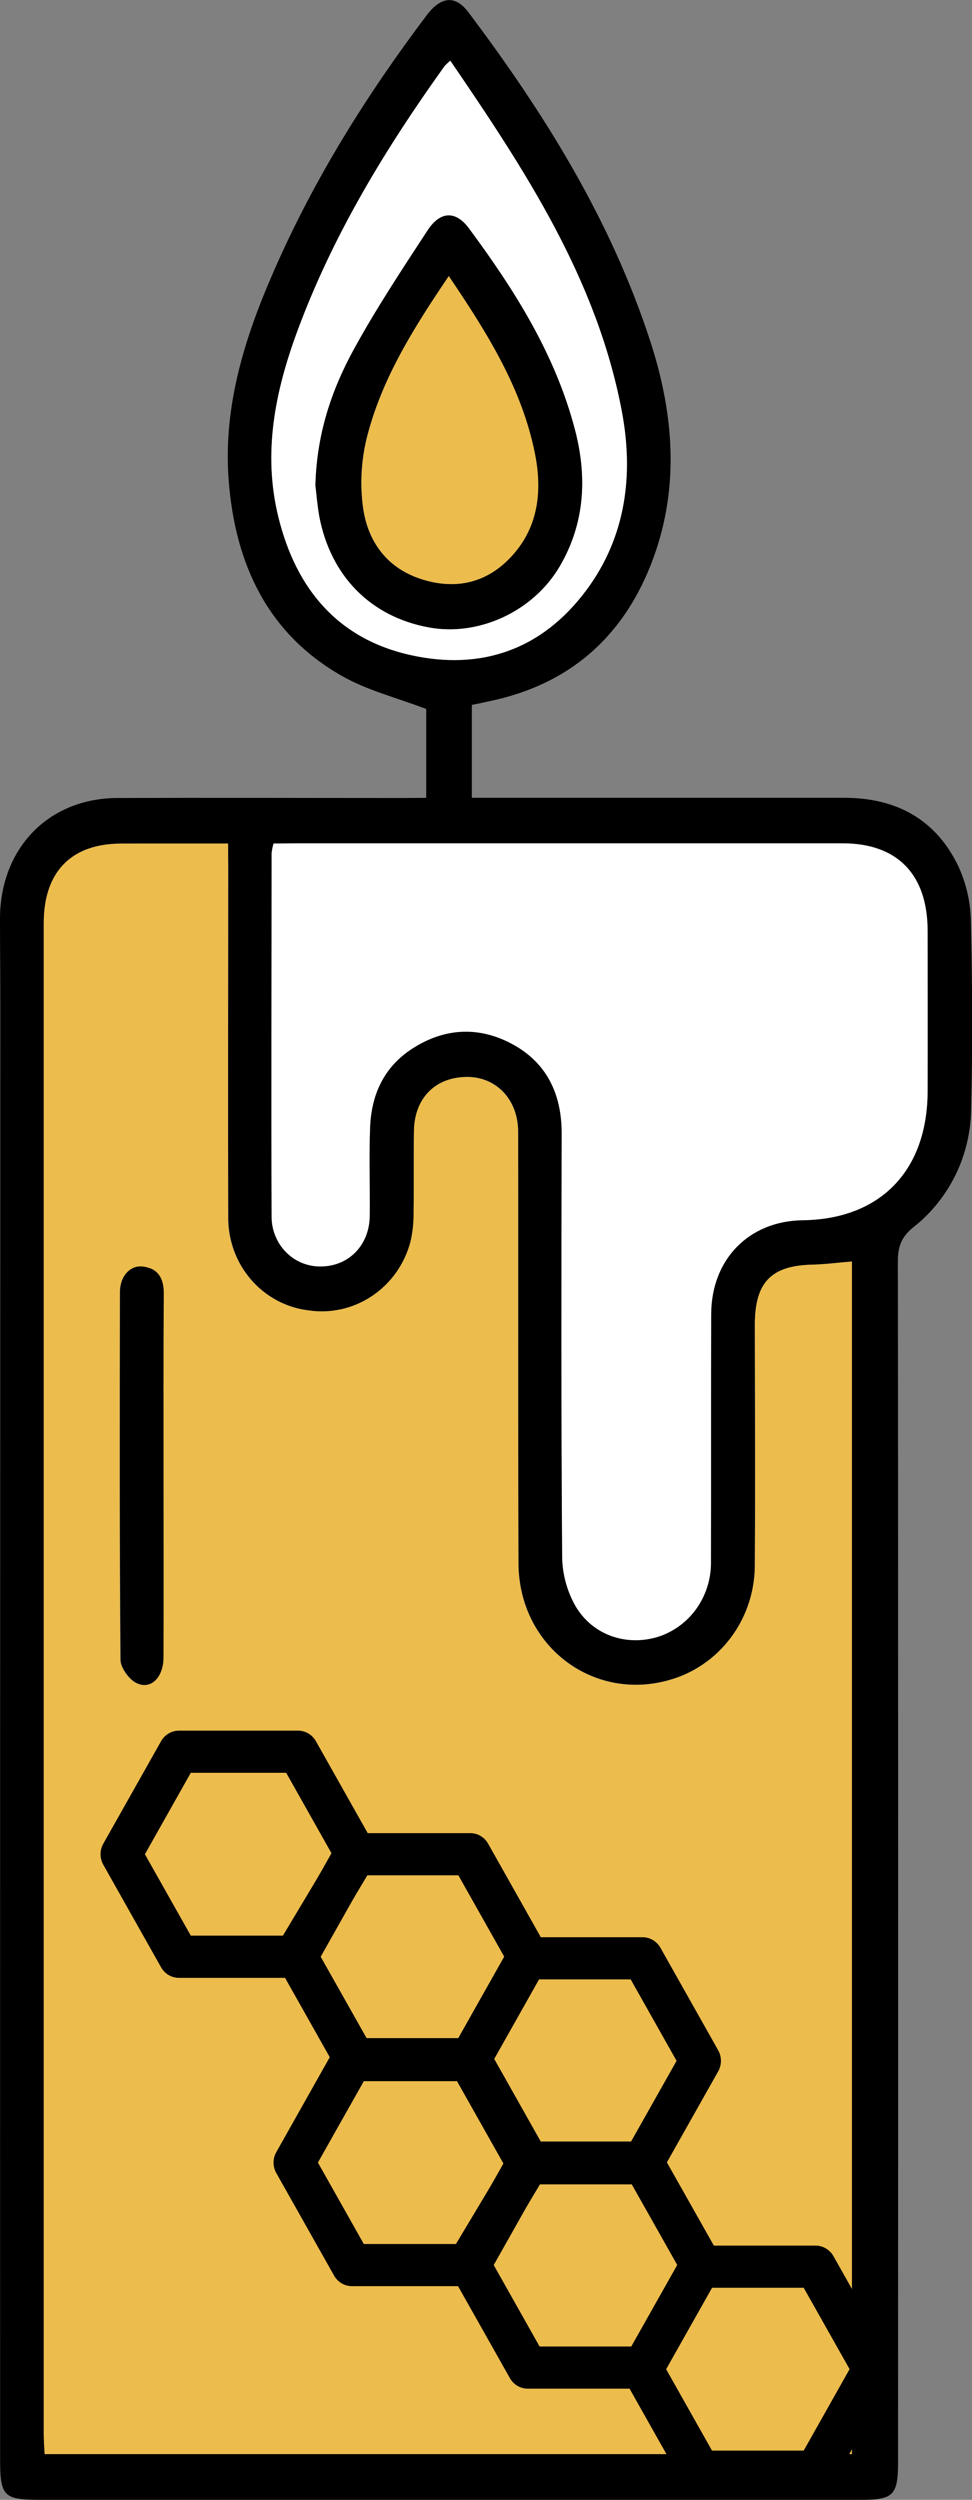 <svg width="14" height="36" viewBox="0 0 14 36" fill="none" xmlns="http://www.w3.org/2000/svg">
<rect x="0" y="0" width="14" height="36" fill="#808080" stroke="none"/>
<path d="M6.139 11.49V10.21C5.712 10.047 5.291 9.943 4.926 9.735C3.858 9.129 3.388 8.129 3.294 6.921C3.211 5.851 3.525 4.859 3.946 3.899C4.525 2.574 5.285 1.36 6.15 0.214C6.354 -0.053 6.56 -0.072 6.747 0.177C7.84 1.63 8.799 3.166 9.37 4.926C9.716 5.996 9.793 7.076 9.37 8.143C8.946 9.21 8.167 9.864 7.058 10.096L6.93 10.124C6.889 10.133 6.848 10.141 6.796 10.151V11.489H7.088C8.778 11.489 10.468 11.489 12.158 11.489C12.9 11.489 13.482 11.792 13.81 12.489C13.919 12.732 13.979 12.995 13.984 13.262C14.005 14.161 14.009 15.062 13.988 15.961C13.985 16.292 13.909 16.619 13.765 16.916C13.62 17.213 13.412 17.472 13.155 17.674C12.984 17.812 12.931 17.952 12.932 18.167C12.938 21.254 12.936 32.371 12.935 35.459C12.935 35.931 12.866 36 12.409 36C8.463 36 4.517 36 0.572 36C0.053 36 0.002 35.946 0.002 35.422C0 31.123 0.003 18.792 0.005 14.493C0.005 14.073 0 13.652 0 13.235C0 12.218 0.696 11.496 1.69 11.492C3.066 11.487 4.442 11.492 5.819 11.492L6.139 11.49ZM3.285 12.148C2.75 12.148 2.248 12.148 1.745 12.148C1.027 12.148 0.631 12.555 0.631 13.293C0.631 17.87 0.631 30.478 0.631 35.054C0.631 35.149 0.639 35.244 0.644 35.341H12.269V18.167C12.065 18.183 11.884 18.208 11.702 18.212C11.103 18.226 10.872 18.47 10.872 19.082C10.872 20.233 10.878 21.384 10.872 22.535C10.873 22.894 10.764 23.245 10.56 23.537C10.355 23.83 10.066 24.049 9.734 24.164C8.6 24.552 7.473 23.736 7.469 22.508C7.461 20.437 7.469 18.368 7.464 16.297C7.464 15.835 7.151 15.505 6.724 15.508C6.273 15.511 5.974 15.81 5.964 16.279C5.956 16.671 5.964 17.064 5.959 17.456C5.962 17.599 5.947 17.741 5.915 17.879C5.83 18.202 5.633 18.481 5.36 18.663C5.087 18.846 4.759 18.919 4.437 18.869C4.117 18.829 3.824 18.669 3.612 18.421C3.401 18.174 3.286 17.854 3.289 17.525C3.283 15.848 3.289 14.171 3.289 12.492L3.285 12.148ZM3.94 12.148C3.928 12.191 3.919 12.235 3.914 12.28C3.914 14.027 3.907 15.774 3.914 17.522C3.915 17.618 3.934 17.713 3.971 17.802C4.008 17.89 4.062 17.97 4.13 18.037C4.198 18.103 4.279 18.155 4.367 18.189C4.455 18.223 4.548 18.238 4.642 18.234C5.034 18.223 5.322 17.923 5.327 17.509C5.332 17.081 5.315 16.652 5.332 16.224C5.352 15.755 5.535 15.362 5.936 15.1C6.41 14.793 6.909 14.772 7.393 15.039C7.876 15.305 8.094 15.75 8.092 16.317C8.087 18.352 8.084 20.386 8.099 22.417C8.103 22.665 8.168 22.907 8.289 23.121C8.537 23.546 9.024 23.705 9.473 23.57C9.695 23.5 9.89 23.36 10.028 23.168C10.166 22.977 10.241 22.745 10.241 22.507C10.246 21.312 10.241 20.117 10.245 18.92C10.248 18.13 10.791 17.578 11.563 17.568C12.683 17.554 13.36 16.854 13.362 15.706C13.362 14.939 13.362 14.172 13.362 13.404C13.362 12.591 12.927 12.143 12.139 12.142C9.501 12.142 6.863 12.142 4.225 12.142L3.94 12.148ZM6.486 0.874C6.456 0.899 6.428 0.925 6.402 0.954C5.551 2.142 4.792 3.388 4.281 4.775C3.963 5.638 3.784 6.522 4.009 7.444C4.263 8.482 4.866 9.197 5.904 9.432C6.928 9.664 7.81 9.358 8.45 8.493C9.014 7.73 9.13 6.838 8.956 5.923C8.595 4.015 7.561 2.45 6.486 0.874Z" fill="black"/>
<path d="M3.285 12.148V12.494C3.285 14.171 3.28 15.848 3.285 17.526C3.281 17.855 3.396 18.175 3.608 18.422C3.819 18.67 4.113 18.83 4.432 18.87C4.754 18.921 5.083 18.848 5.356 18.666C5.63 18.483 5.827 18.204 5.912 17.882C5.944 17.743 5.959 17.601 5.957 17.459C5.963 17.066 5.957 16.674 5.962 16.281C5.971 15.812 6.271 15.514 6.721 15.51C7.146 15.507 7.461 15.838 7.462 16.3C7.464 18.369 7.459 20.439 7.466 22.51C7.47 23.737 8.598 24.555 9.731 24.166C10.065 24.052 10.354 23.832 10.559 23.539C10.764 23.246 10.873 22.895 10.872 22.535C10.88 21.384 10.876 20.232 10.872 19.082C10.872 18.469 11.104 18.225 11.703 18.212C11.885 18.208 12.066 18.183 12.271 18.167V35.342H0.643C0.638 35.244 0.63 35.15 0.63 35.054C0.63 30.478 0.63 17.869 0.63 13.293C0.63 12.555 1.026 12.151 1.744 12.149C2.248 12.147 2.75 12.148 3.285 12.148ZM2.355 21.25C2.355 20.376 2.355 19.503 2.355 18.63C2.355 18.406 2.27 18.267 2.051 18.242C1.869 18.222 1.726 18.382 1.725 18.61C1.722 20.376 1.719 22.138 1.733 23.902C1.733 24.018 1.852 24.183 1.959 24.237C2.168 24.344 2.349 24.162 2.351 23.869C2.357 22.993 2.355 22.12 2.355 21.247V21.25Z" fill="#ECBC4D"/>
<path d="M3.94 12.147H4.223C6.861 12.147 9.499 12.147 12.137 12.147C12.925 12.147 13.359 12.595 13.36 13.408C13.36 14.175 13.364 14.941 13.36 15.71C13.36 16.858 12.681 17.558 11.561 17.573C10.789 17.583 10.246 18.134 10.242 18.924C10.237 20.119 10.242 21.314 10.239 22.512C10.239 22.75 10.164 22.981 10.026 23.173C9.888 23.364 9.693 23.505 9.471 23.574C9.021 23.709 8.535 23.551 8.287 23.126C8.166 22.911 8.1 22.669 8.097 22.422C8.082 20.387 8.085 18.353 8.09 16.322C8.09 15.754 7.874 15.309 7.391 15.043C6.908 14.777 6.407 14.797 5.934 15.104C5.533 15.364 5.35 15.757 5.33 16.228C5.312 16.657 5.33 17.085 5.324 17.513C5.319 17.927 5.032 18.227 4.64 18.238C4.546 18.242 4.453 18.227 4.364 18.193C4.276 18.16 4.196 18.108 4.128 18.041C4.06 17.975 4.006 17.895 3.969 17.806C3.932 17.718 3.912 17.622 3.912 17.526C3.905 15.779 3.912 14.032 3.912 12.284C3.918 12.238 3.927 12.192 3.94 12.147Z" fill="white"/>
<path d="M6.486 0.874C7.561 2.45 8.595 4.016 8.956 5.922C9.129 6.838 9.014 7.73 8.45 8.492C7.81 9.357 6.928 9.662 5.903 9.431C4.866 9.196 4.263 8.481 4.009 7.443C3.783 6.521 3.963 5.637 4.281 4.774C4.792 3.388 5.551 2.142 6.402 0.954C6.428 0.925 6.456 0.899 6.486 0.874ZM4.543 6.99C4.557 7.102 4.57 7.271 4.601 7.437C4.763 8.3 5.342 8.883 6.182 9.036C6.895 9.166 7.683 8.805 8.064 8.152C8.424 7.535 8.459 6.867 8.281 6.188C7.997 5.101 7.41 4.176 6.755 3.29C6.564 3.032 6.341 3.039 6.16 3.316C5.794 3.878 5.42 4.44 5.097 5.029C4.775 5.618 4.562 6.247 4.543 6.99Z" fill="white"/>
<path d="M2.355 21.247C2.355 22.12 2.358 22.993 2.355 23.866C2.355 24.159 2.17 24.34 1.962 24.234C1.858 24.181 1.738 24.015 1.737 23.9C1.723 22.133 1.726 20.372 1.729 18.607C1.729 18.38 1.873 18.219 2.055 18.239C2.273 18.264 2.36 18.404 2.359 18.627C2.352 19.5 2.355 20.374 2.355 21.247Z" fill="black"/>
<path d="M4.543 6.99C4.562 6.247 4.777 5.614 5.098 5.029C5.418 4.444 5.792 3.878 6.16 3.316C6.342 3.039 6.564 3.031 6.755 3.29C7.41 4.176 7.997 5.101 8.281 6.188C8.459 6.867 8.424 7.535 8.064 8.152C7.683 8.805 6.896 9.166 6.182 9.036C5.342 8.884 4.763 8.298 4.599 7.437C4.57 7.271 4.557 7.102 4.543 6.99ZM6.464 3.976C5.953 4.732 5.491 5.465 5.278 6.32C5.202 6.639 5.184 6.969 5.226 7.294C5.294 7.815 5.589 8.198 6.1 8.35C6.591 8.497 7.037 8.382 7.384 7.992C7.754 7.576 7.808 7.062 7.704 6.536C7.518 5.592 7.02 4.8 6.464 3.976Z" fill="black"/>
<path d="M6.464 3.976C7.02 4.8 7.518 5.592 7.706 6.537C7.81 7.062 7.758 7.576 7.386 7.992C7.039 8.382 6.594 8.498 6.102 8.35C5.591 8.198 5.296 7.815 5.228 7.294C5.186 6.969 5.204 6.639 5.281 6.32C5.491 5.465 5.953 4.732 6.464 3.976Z" fill="#ECBC4D"/>
<path fill-rule="evenodd" clip-rule="evenodd" d="M9.827 32.49C9.88 32.397 9.978 32.339 10.084 32.339H11.747C11.853 32.339 11.951 32.397 12.004 32.49L12.836 33.966C12.889 34.06 12.889 34.176 12.836 34.27L12.004 35.746C11.951 35.84 11.853 35.898 11.747 35.898H10.084C9.978 35.898 9.88 35.84 9.827 35.746L8.995 34.27C8.942 34.176 8.942 34.06 8.995 33.966L9.827 32.49ZM10.255 32.946L9.594 34.118L10.255 35.291H11.576L12.237 34.118L11.576 32.946H10.255Z" fill="black"/>
<path fill-rule="evenodd" clip-rule="evenodd" d="M7.344 30.991C7.397 30.897 7.495 30.84 7.601 30.84H9.265C9.371 30.84 9.469 30.897 9.521 30.991L10.354 32.467C10.406 32.561 10.406 32.677 10.354 32.771L9.521 34.247C9.469 34.341 9.371 34.399 9.265 34.399H7.601C7.495 34.399 7.397 34.341 7.344 34.247L6.512 32.771C6.459 32.677 6.459 32.561 6.512 32.467L7.344 30.991ZM7.772 31.447L7.111 32.619L7.772 33.792H9.094L9.755 32.619L9.094 31.447H7.772Z" fill="black"/>
<path fill-rule="evenodd" clip-rule="evenodd" d="M4.812 29.515C4.865 29.422 4.963 29.364 5.069 29.364H6.785C6.891 29.364 6.989 29.422 7.042 29.515L7.874 30.992C7.928 31.088 7.926 31.207 7.87 31.302L6.985 32.778C6.931 32.868 6.836 32.923 6.733 32.923H5.069C4.963 32.923 4.865 32.865 4.812 32.771L3.98 31.295C3.927 31.201 3.927 31.085 3.98 30.992L4.812 29.515ZM5.24 29.971L4.579 31.143L5.24 32.316H6.567L7.272 31.139L6.614 29.971H5.24Z" fill="black"/>
<path fill-rule="evenodd" clip-rule="evenodd" d="M7.335 28.049C7.388 27.956 7.485 27.898 7.591 27.898H9.256C9.361 27.898 9.459 27.956 9.512 28.049L10.344 29.526C10.397 29.62 10.397 29.736 10.344 29.83L9.512 31.306C9.459 31.399 9.361 31.457 9.256 31.457H7.591C7.485 31.457 7.388 31.399 7.335 31.306L6.503 29.83C6.45 29.736 6.45 29.62 6.503 29.526L7.335 28.049ZM7.762 28.505L7.101 29.678L7.762 30.85H9.084L9.745 29.678L9.084 28.505H7.762Z" fill="black"/>
<path fill-rule="evenodd" clip-rule="evenodd" d="M4.852 26.55C4.905 26.456 5.003 26.399 5.109 26.399H6.773C6.879 26.399 6.977 26.456 7.03 26.55L7.862 28.027C7.915 28.121 7.915 28.237 7.862 28.331L7.03 29.807C6.977 29.901 6.879 29.958 6.773 29.958H5.109C5.003 29.958 4.905 29.901 4.852 29.807L4.02 28.331C3.967 28.237 3.967 28.121 4.02 28.027L4.852 26.55ZM5.28 27.006L4.619 28.179L5.28 29.351H6.602L7.263 28.179L6.602 27.006H5.28Z" fill="black"/>
<path fill-rule="evenodd" clip-rule="evenodd" d="M2.32 25.075C2.373 24.981 2.471 24.923 2.577 24.923H4.293C4.399 24.923 4.497 24.981 4.55 25.075L5.382 26.551C5.436 26.647 5.435 26.766 5.378 26.861L4.494 28.338C4.44 28.428 4.344 28.483 4.241 28.483H2.577C2.471 28.483 2.373 28.425 2.32 28.331L1.488 26.854C1.435 26.76 1.435 26.645 1.488 26.551L2.32 25.075ZM2.748 25.53L2.087 26.703L2.748 27.875H4.075L4.78 26.698L4.122 25.53H2.748Z" fill="black"/>
</svg>
